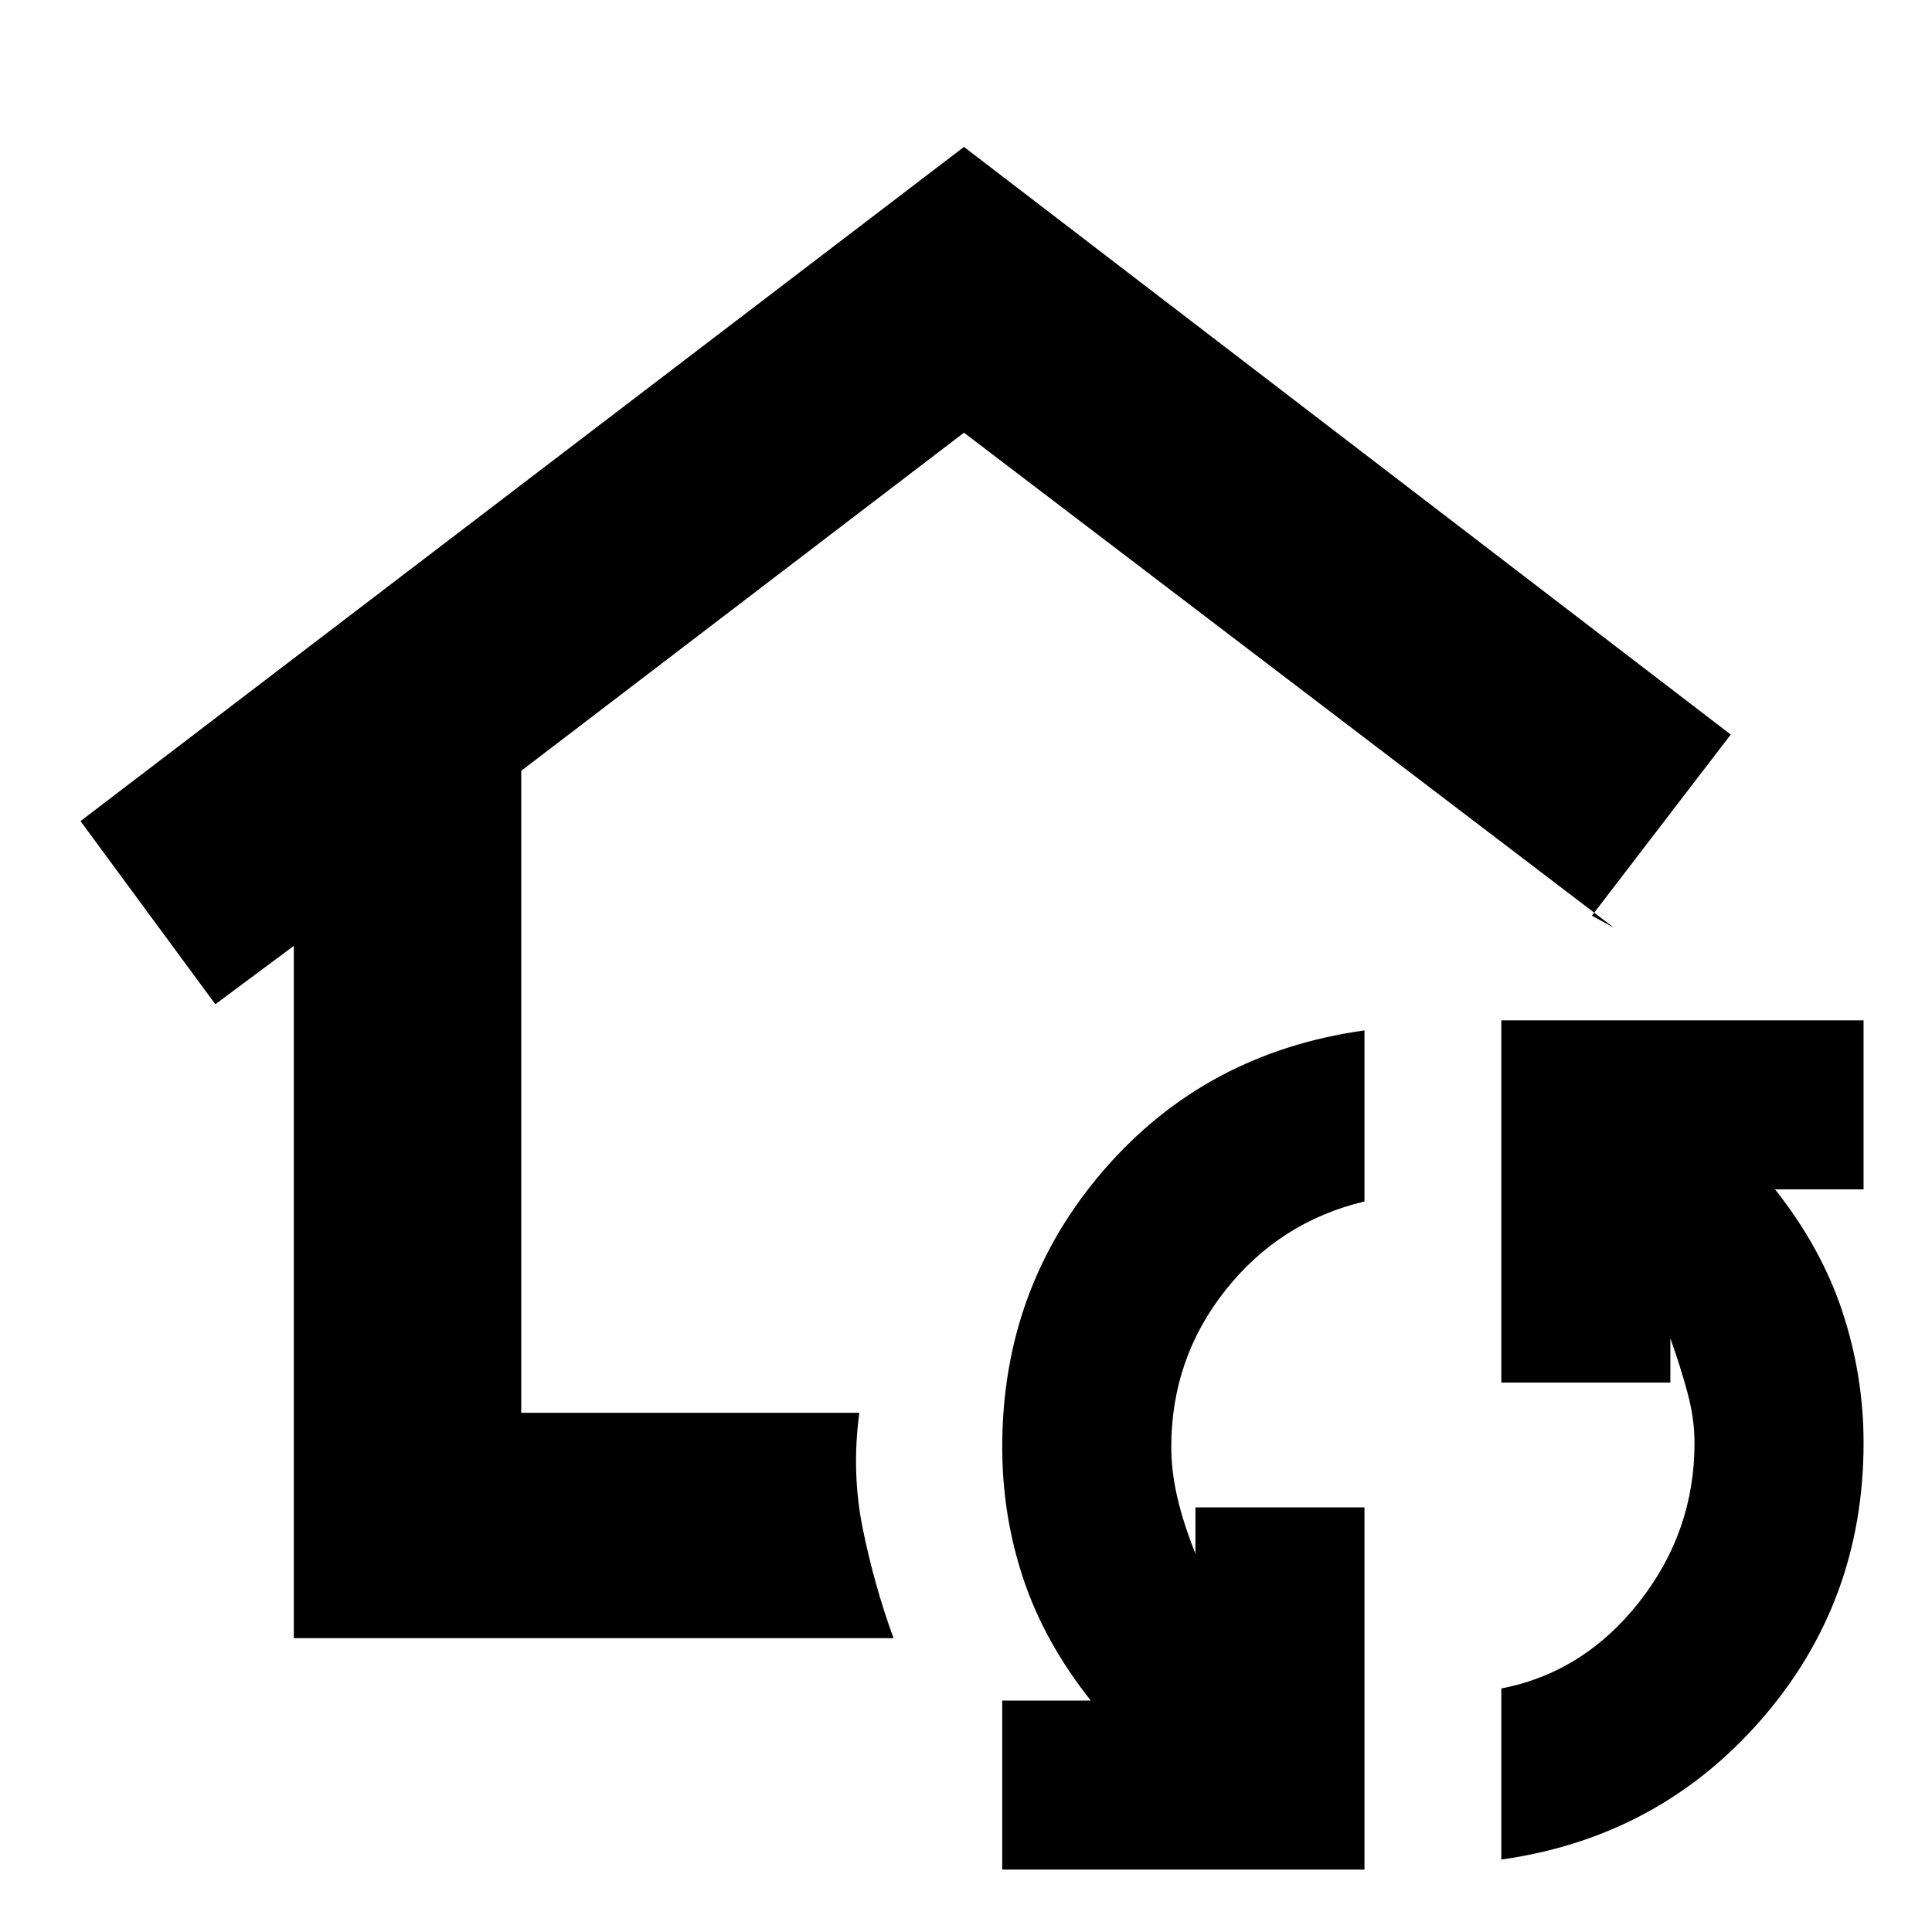 <svg xmlns="http://www.w3.org/2000/svg" height="20" viewBox="0 -960 960 960" width="20"><path d="M479-509ZM146-146v-344l-39 29-67-91 439-335 381 292-69 90 11 6-323-246-220 168v319h168q-4 29.67 1.75 57.83Q434.5-172 444-146H146ZM678-31H498v-84h44q-23-29-33.5-60.46Q498-206.91 498-241q0-79.25 50.5-137.63Q599-437 678-448v85q-42 10-69 44t-27 78q0 12 3 25t9 28v-23h84v180Zm68-5v-85q41-8 68.5-42.96T842-243q0-12-3.5-25t-8.5-27v22h-84v-180h180v84h-44q23 29 33.5 60.82Q926-276.35 926-243q0 79.25-51 137.63Q824-47 746-36Z"/></svg>